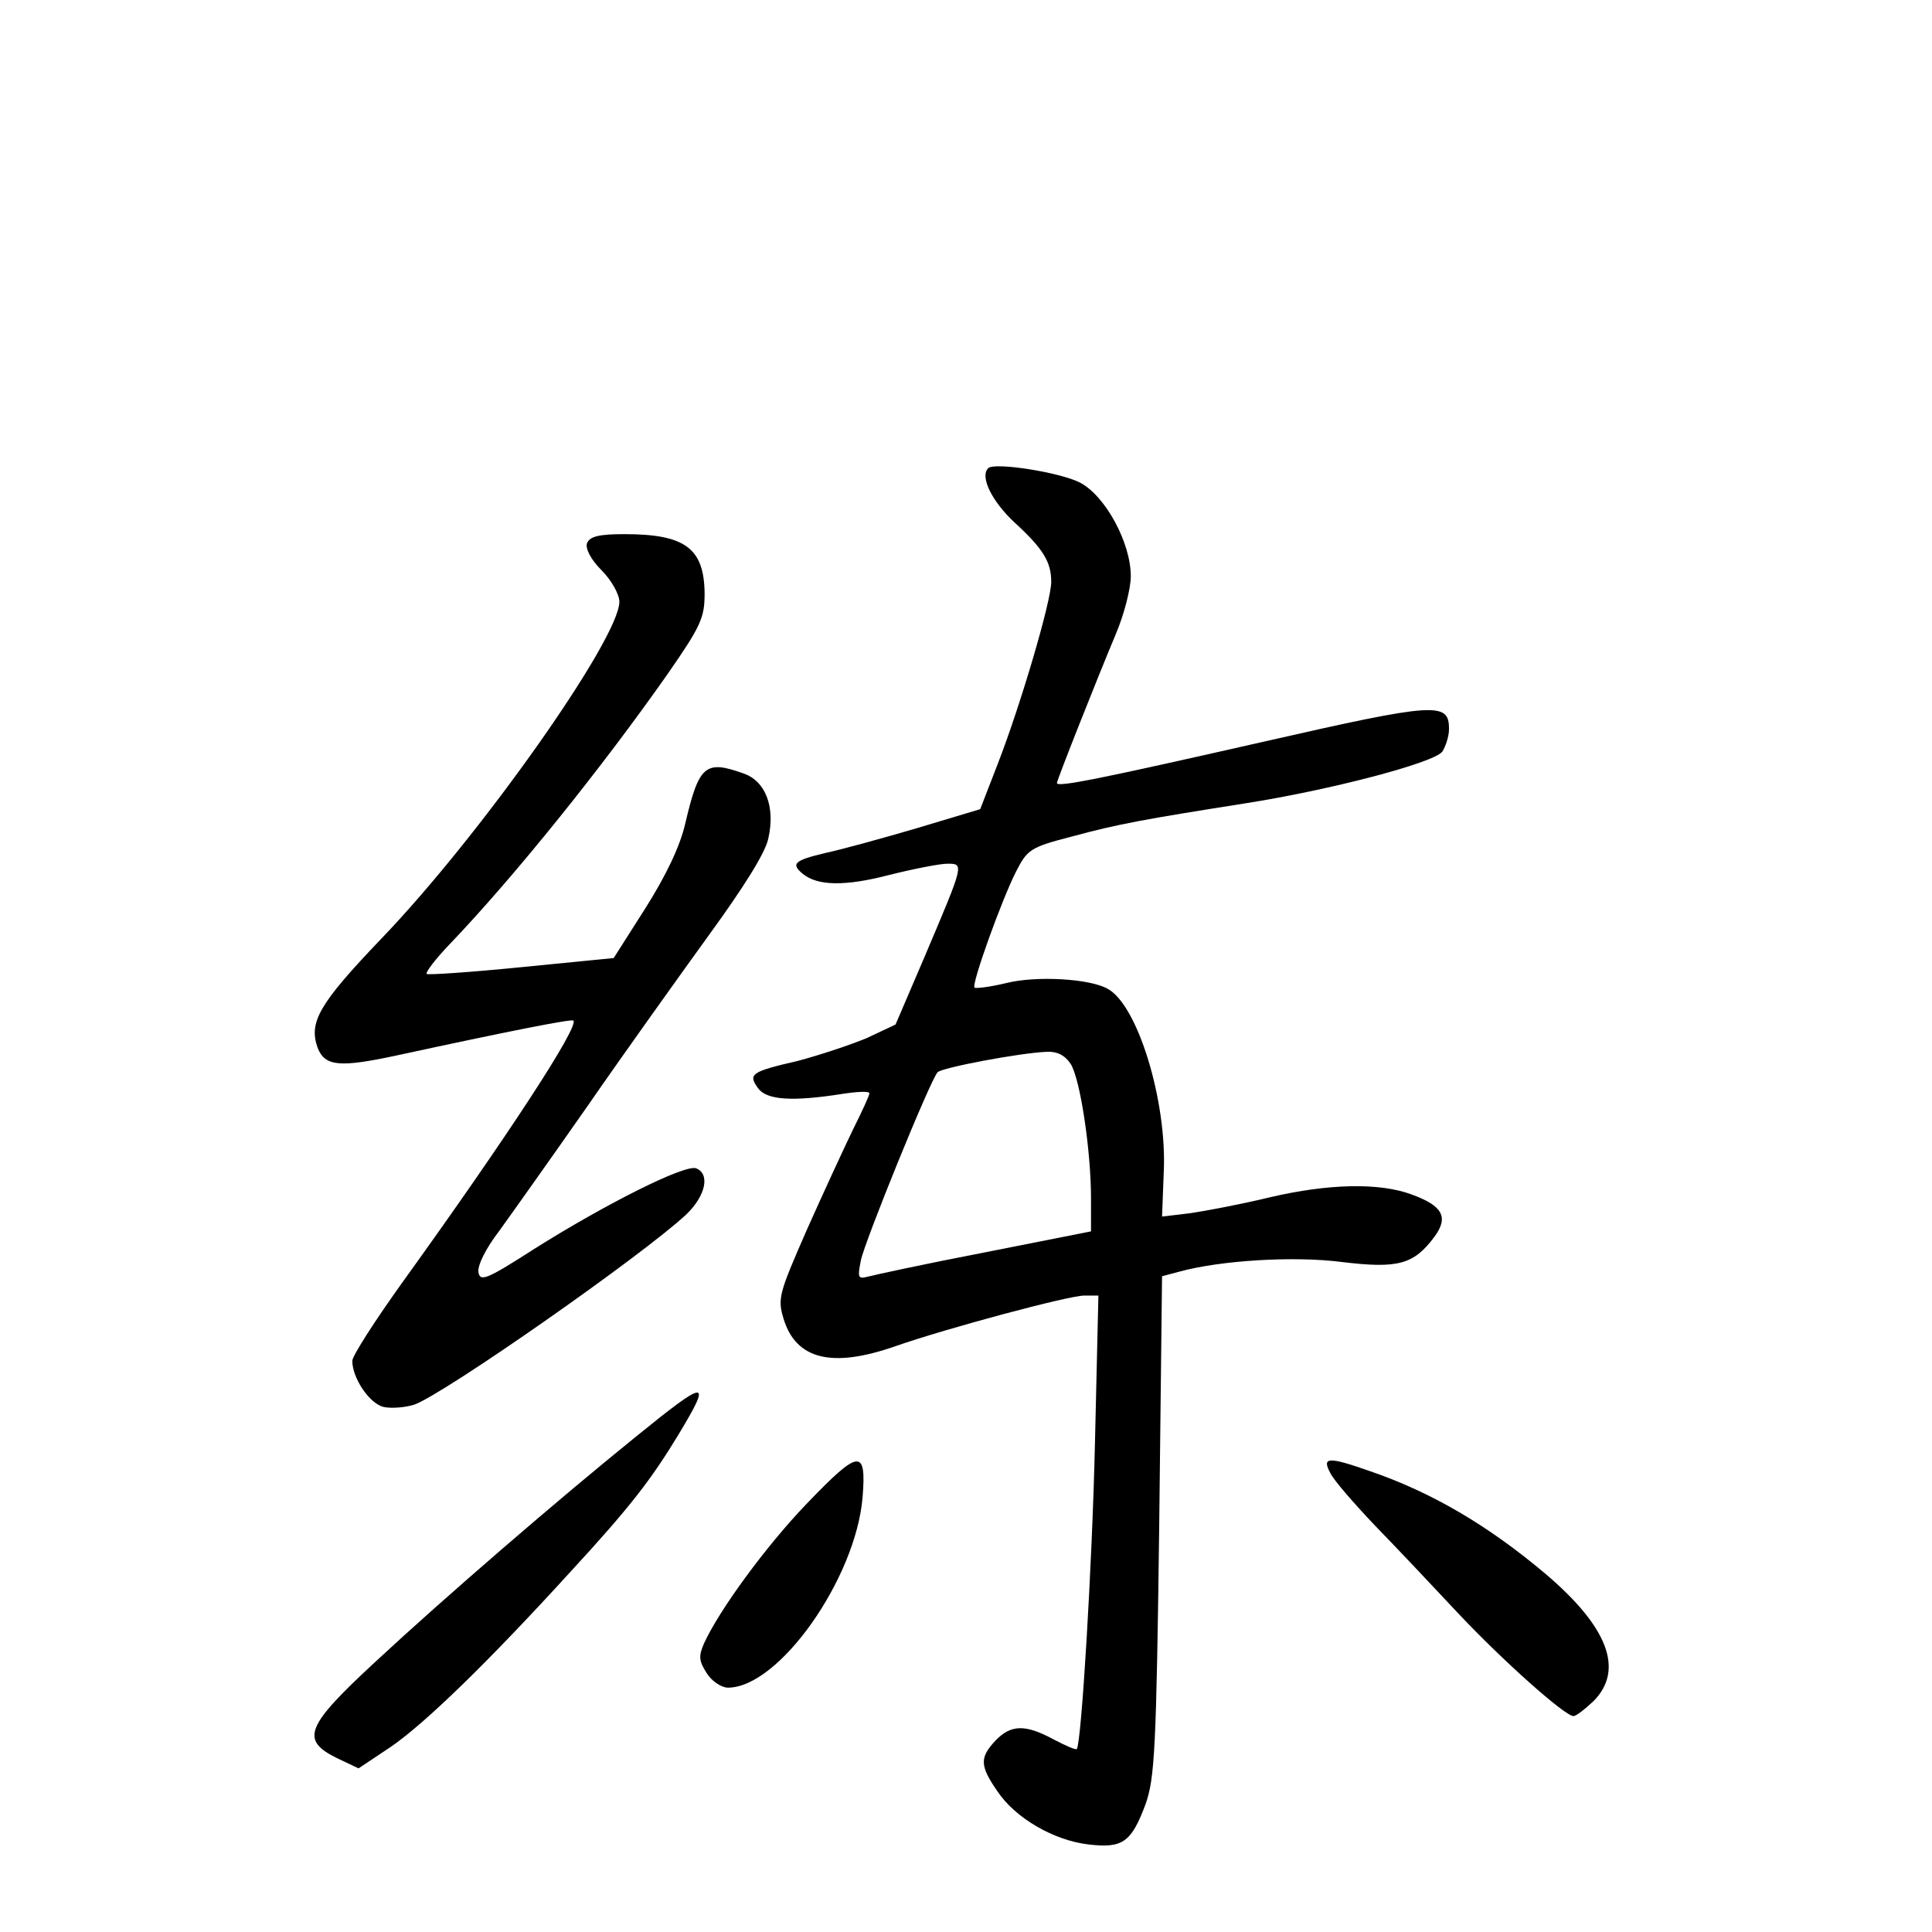 <?xml version="1.0" standalone="no"?>
<!DOCTYPE svg PUBLIC "-//W3C//DTD SVG 20010904//EN"
 "http://www.w3.org/TR/2001/REC-SVG-20010904/DTD/svg10.dtd">
<svg version="1.0" xmlns="http://www.w3.org/2000/svg"
 width="340pt" height="340pt" viewBox="0 0 340 340"
 preserveAspectRatio="xMidYMid meet">
<g transform="translate(0,340) scale(0.1,-0.1)"
fill="#000000" stroke="none">
<path d="M1739 2576 c-15 -15 7 -59 47 -96 50 -46 64 -69 64 -104 0 -34 -54
-217 -94 -320 l-31 -80 -110 -33 c-61 -18 -134 -38 -162 -44 -55 -13 -62 -19
-40 -37 26 -21 74 -22 151 -2 44 11 90 20 103 20 30 0 30 1 -40 -164 l-51
-119 -51 -24 c-29 -12 -83 -30 -121 -40 -82 -19 -88 -23 -70 -48 15 -21 60
-24 149 -10 26 4 47 5 47 1 0 -4 -13 -32 -29 -64 -15 -31 -52 -111 -81 -176
-49 -112 -52 -121 -41 -157 22 -72 86 -87 197 -48 92 32 305 89 332 89 l25 0
-6 -257 c-5 -221 -24 -531 -32 -541 -2 -2 -20 6 -41 17 -50 27 -75 26 -102 -2
-28 -30 -28 -44 3 -89 32 -48 100 -87 161 -94 60 -7 75 4 100 71 16 45 19 97
24 489 l5 440 30 8 c73 20 202 28 287 17 99 -12 126 -4 162 44 26 35 15 55
-40 75 -57 21 -146 19 -249 -5 -49 -12 -113 -24 -140 -28 l-50 -6 3 78 c6 125
-46 295 -99 323 -32 18 -126 23 -178 10 -29 -7 -54 -10 -56 -8 -6 5 48 155 73
204 20 39 25 43 99 62 81 22 126 30 303 58 148 23 332 71 348 91 6 9 12 27 12
40 0 48 -22 47 -325 -22 -291 -66 -365 -81 -365 -73 0 5 70 182 104 263 14 33
26 79 26 101 0 59 -45 142 -90 165 -36 18 -150 36 -161 25z m145 -1048 c17
-26 36 -153 36 -237 l0 -58 -187 -37 c-104 -20 -196 -40 -207 -43 -16 -4 -17
-1 -11 29 7 34 122 317 135 331 7 8 144 34 192 36 18 1 32 -6 42 -21z"/>
<path d="M1033 2444 c-3 -9 6 -28 26 -48 17 -17 31 -42 31 -55 0 -65 -245
-412 -419 -593 -110 -115 -128 -147 -112 -192 13 -33 39 -35 141 -13 194 42
305 64 309 61 11 -10 -118 -207 -301 -461 -48 -67 -88 -129 -88 -138 0 -30 30
-75 55 -81 14 -3 38 -1 54 4 53 19 402 263 479 335 34 33 42 71 17 81 -20 7
-158 -62 -285 -142 -84 -54 -95 -58 -98 -41 -2 12 13 42 36 72 21 29 92 129
157 222 65 94 161 228 213 300 59 81 99 144 104 169 13 56 -5 102 -44 115 -67
24 -78 14 -102 -88 -9 -40 -34 -92 -70 -149 l-56 -88 -162 -16 c-90 -9 -165
-14 -167 -12 -3 2 15 26 40 52 114 119 269 312 384 476 59 85 65 99 65 142 -1
79 -34 104 -141 104 -45 0 -61 -4 -66 -16z"/>
<path d="M1117 870 c-136 -110 -332 -279 -457 -395 -122 -113 -132 -137 -67
-169 l38 -18 57 38 c61 42 172 150 316 308 105 114 142 162 191 243 59 98 50
97 -78 -7z"/>
<path d="M1419 753 c-71 -74 -153 -186 -180 -245 -10 -23 -9 -31 5 -53 9 -14
26 -25 37 -25 90 0 225 192 237 335 7 87 -6 85 -99 -12z"/>
<path d="M2341 808 c6 -13 42 -54 79 -93 37 -38 103 -108 146 -154 79 -84 188
-181 203 -181 5 0 20 12 35 26 55 55 26 131 -85 225 -101 85 -200 143 -308
180 -74 26 -85 25 -70 -3z"/>
</g>
</svg>
